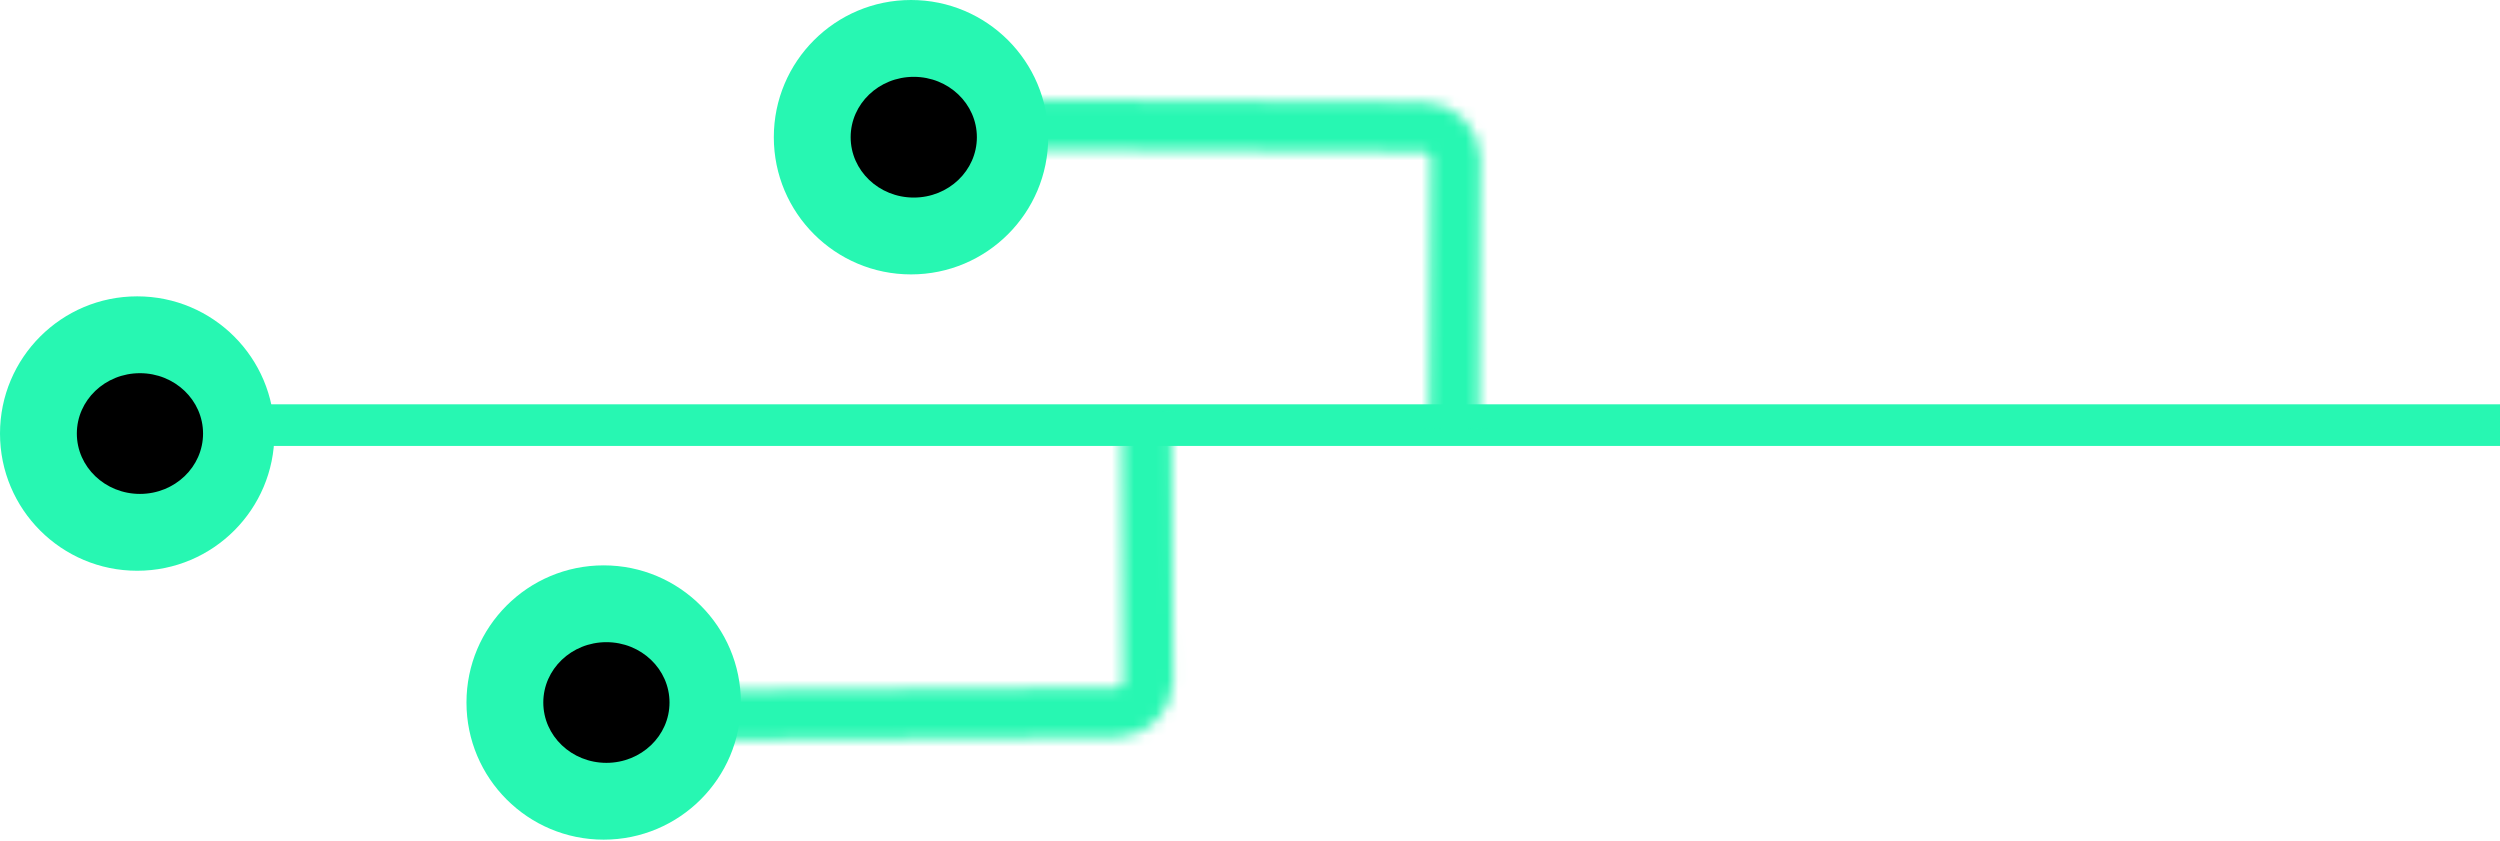 <svg width="226" height="76" viewBox="0 0 226 76" fill="none" xmlns="http://www.w3.org/2000/svg">
<rect x="18" y="36.55" width="208" height="3.763" fill="#27F7B2"/>
<circle cx="12.403" cy="39.193" r="12.403" fill="#27F7B2"/>
<ellipse cx="12.651" cy="39.193" rx="5.705" ry="5.457" fill="black"/>
<mask id="mask0_257_689" style="mask-type:alpha" maskUnits="userSpaceOnUse" x="73" y="8" width="61" height="42">
<rect x="131.39" y="46.888" width="55.225" height="35.384" rx="2.729" transform="rotate(-179.658 131.39 46.888)" stroke="#27F7B2" stroke-width="4.465"/>
</mask>
<g mask="url(#mask0_257_689)">
<rect x="137.631" y="38.762" width="52.314" height="34.651" transform="rotate(-179.658 137.631 38.762)" fill="#27F7B2"/>
</g>
<circle cx="82.356" cy="12.403" r="12.403" fill="#27F7B2"/>
<ellipse cx="82.604" cy="12.403" rx="5.705" ry="5.457" fill="black"/>
<mask id="mask1_257_689" style="mask-type:alpha" maskUnits="userSpaceOnUse" x="46" y="26" width="61" height="41">
<rect x="-2.219" y="2.246" width="55.225" height="35.368" rx="2.729" transform="matrix(-1 0.006 0.006 1 101.375 26.803)" stroke="#27F7B2" stroke-width="4.465"/>
</mask>
<g mask="url(#mask1_257_689)">
<rect width="52.314" height="34.638" transform="matrix(-1 0.006 0.006 1 109.85 37.157)" fill="#27F7B2"/>
</g>
<ellipse cx="12.403" cy="12.398" rx="12.403" ry="12.398" transform="matrix(1 0 0 -1 42.169 75.905)" fill="#27F7B2"/>
<ellipse cx="5.705" cy="5.455" rx="5.705" ry="5.455" transform="matrix(1 0 0 -1 49.114 68.962)" fill="black"/>
</svg>
